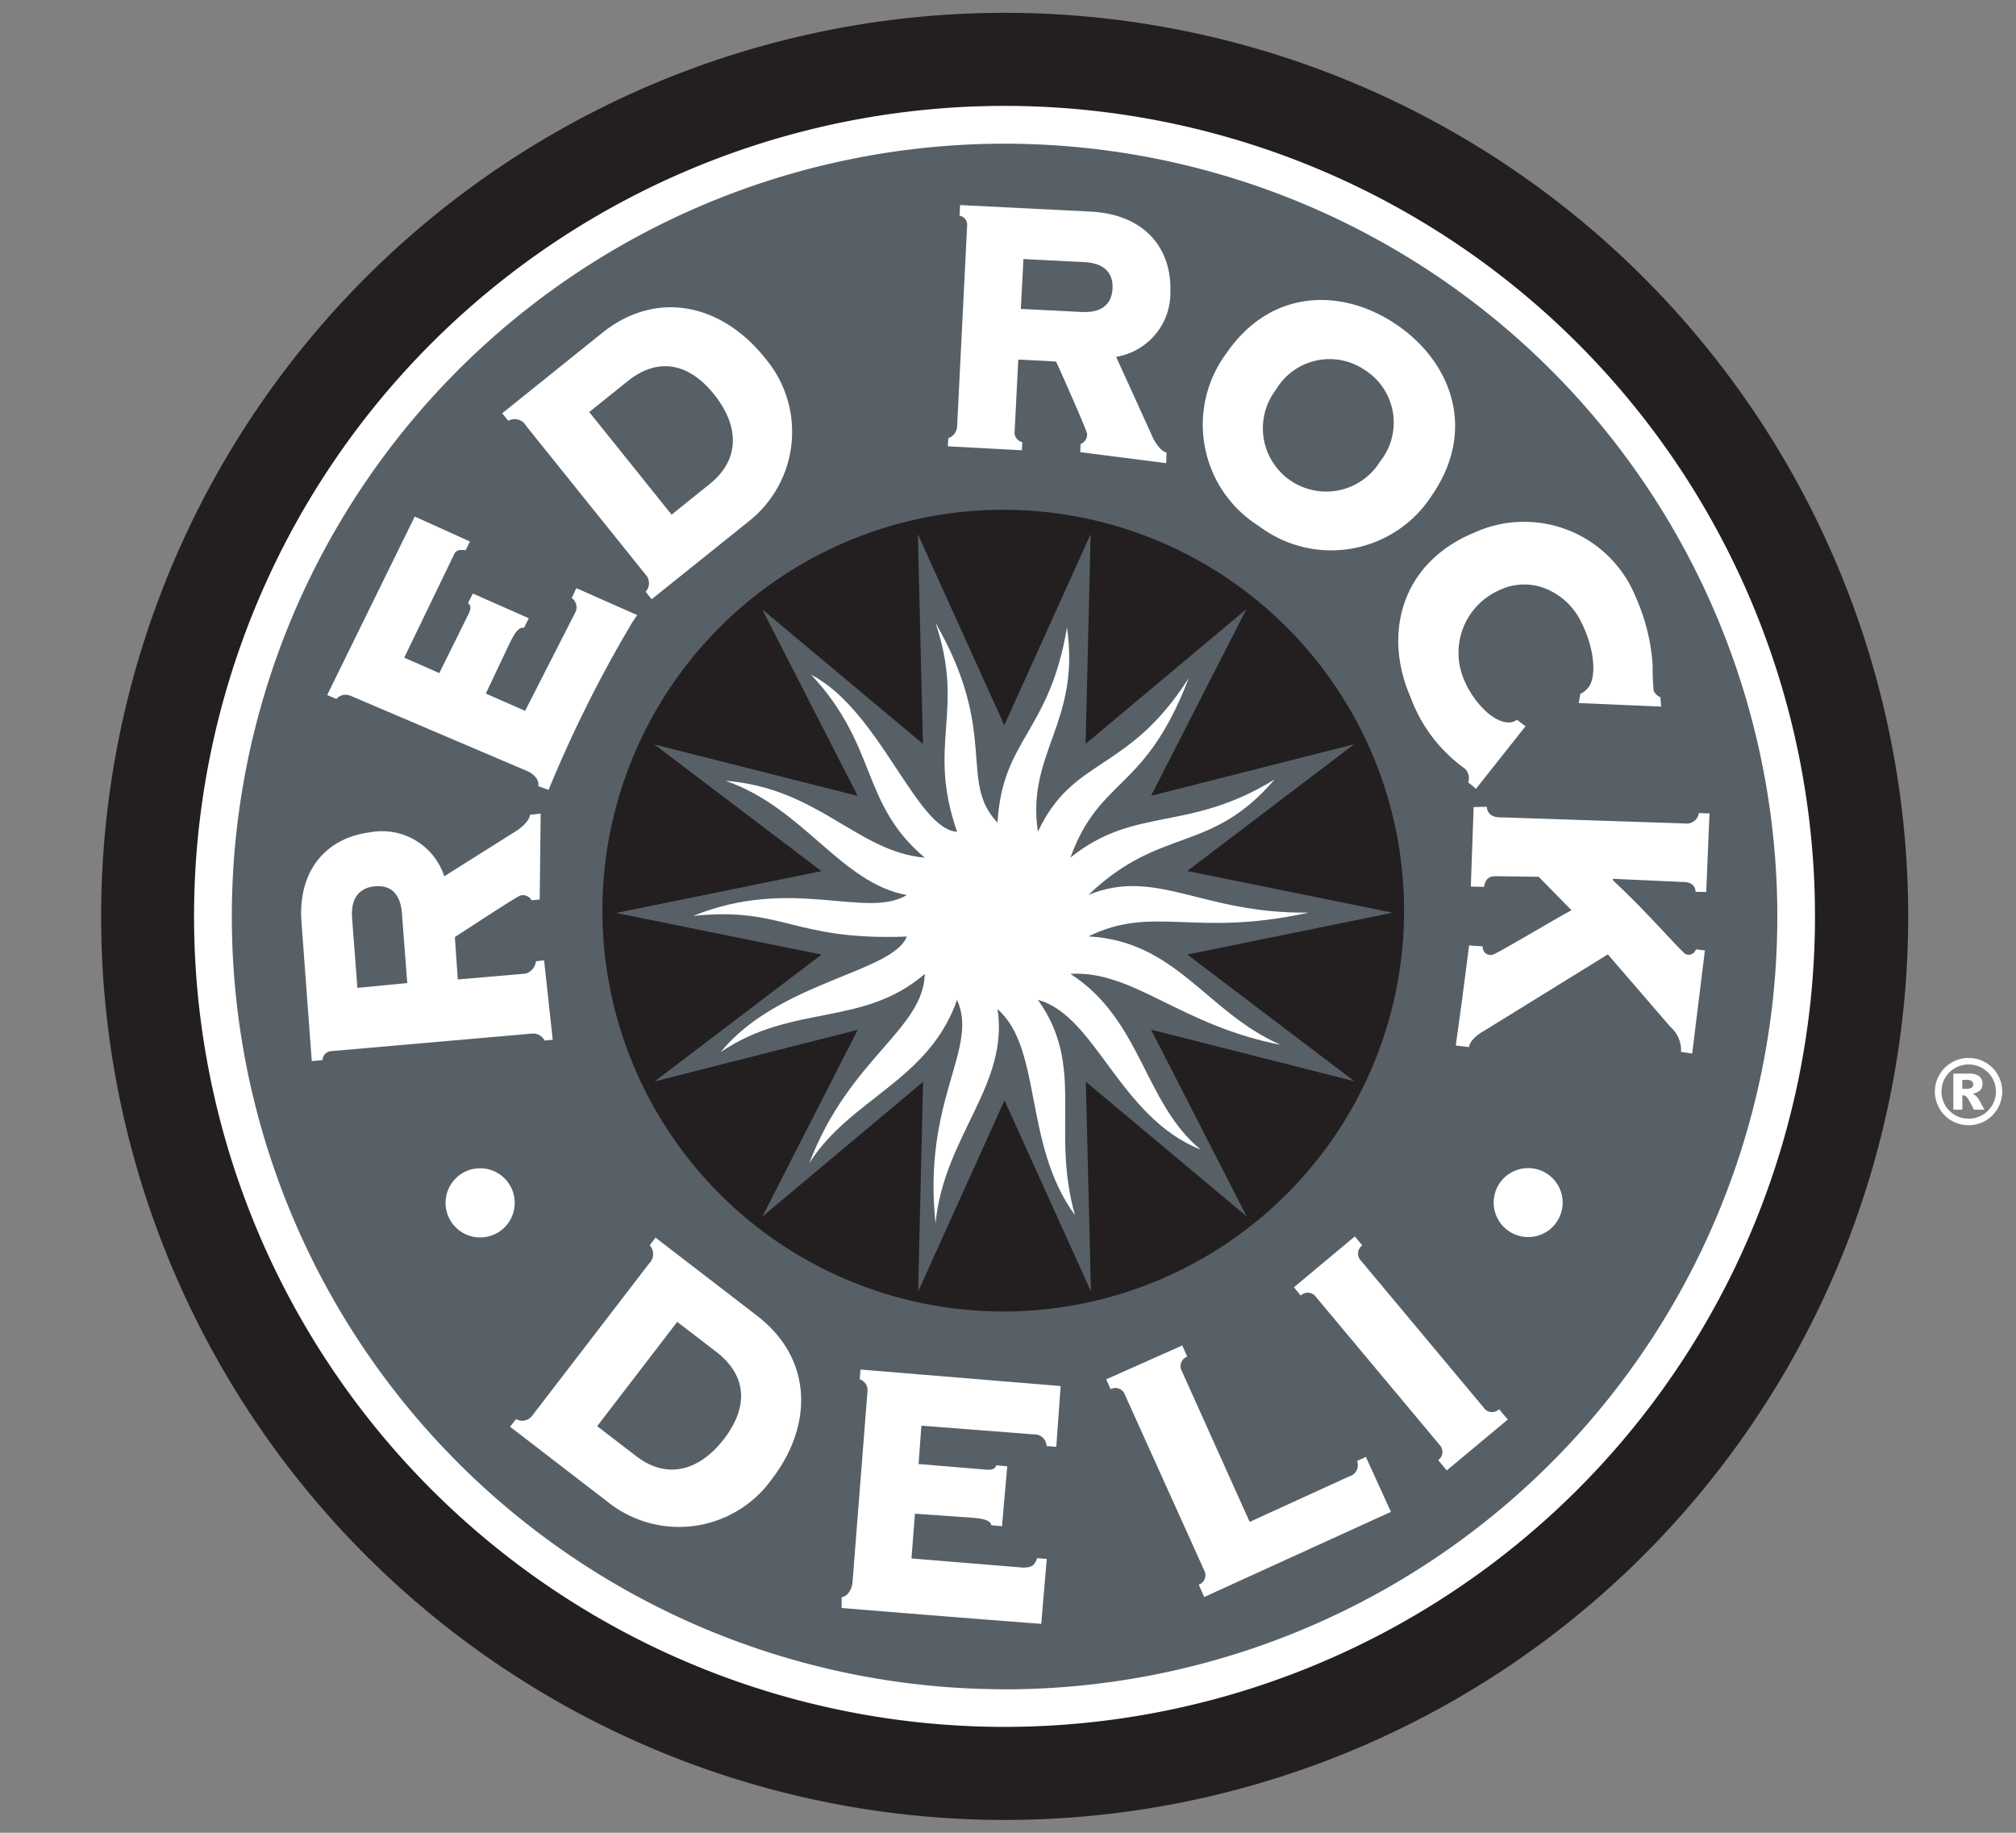 <svg id="Layer_1" data-name="Layer 1" xmlns="http://www.w3.org/2000/svg" viewBox="0 0 110 100"><rect x="0" y="0" width="110" height="100" fill="#808080" stroke="none"/><defs><style>.cls-1{fill:#231f20;}.cls-1,.cls-2,.cls-3{fill-rule:evenodd;}.cls-2{fill:#fff;}.cls-3{fill:#576066;}</style></defs><path class="cls-1" d="M5.518,50.058A49.3,49.3,0,1,1,54.87,99.3,49.3,49.3,0,0,1,5.518,50.058"/><path class="cls-2" d="M10.588,50.073A44.222,44.222,0,1,1,54.875,94.222,44.223,44.223,0,0,1,10.588,50.073"/><path class="cls-3" d="M54.637,92.168a42.164,42.164,0,1,1,42.34-41.995,42.165,42.165,0,0,1-42.34,42"/><path class="cls-2" d="M74.523,20.224a3.394,3.394,0,0,1,.783,4.95,3.455,3.455,0,1,1-5.687-3.909,3.4,3.4,0,0,1,4.9-1.041m1.709-2.491c-2.947-2.024-6.862-2.024-9.312,1.544A6.527,6.527,0,0,0,68.7,28.709a6.528,6.528,0,0,0,9.441-1.7c2.452-3.571,1.041-7.249-1.907-9.272"/><path class="cls-2" d="M55.561,19.618l2.06.106c.252.533,1.655,3.707,1.691,3.926a.551.551,0,0,1-.349.574l-.024.447,4.694.6.016-.588c-.231-.01-.541-.409-.715-.742L60.9,19.47a3.537,3.537,0,0,0,2.96-3.61c.054-2.382-1.462-4.121-4.228-4.308l-7.246-.363-.03.583a.488.488,0,0,1,.416.495L52.225,23.23a.709.709,0,0,1-.481.676l-.028.444,4.04.218.024-.443a.541.541,0,0,1-.416-.61Zm.282-5.484,3.315.168c1.233.061,1.583.726,1.545,1.441s-.445,1.343-1.683,1.279L55.7,16.854Z"/><path class="cls-2" d="M35.274,31.411a.678.678,0,0,1-.045.872l.325.415,5.268-4.226a6.221,6.221,0,0,0,.885-8.977c-2.311-2.873-5.85-3.742-8.861-1.321L27.4,22.551l.338.409a.7.7,0,0,1,.952.256Zm-3.123-8.929,2.082-1.672c1.737-1.4,3.409-.936,4.727.706s1.5,3.493-.232,4.889L36.645,28.08Z"/><path class="cls-1" d="M32.873,50.106A21.871,21.871,0,1,1,55.158,71.553,21.872,21.872,0,0,1,32.873,50.106"/><polygon class="cls-3" points="68.021 66.367 59.247 59.022 59.525 70.457 54.809 60.037 50.098 70.463 50.366 59.027 41.599 66.376 46.803 56.187 35.718 59.004 44.825 52.083 33.615 49.813 44.825 47.532 35.71 40.622 46.799 43.427 41.587 33.246 50.359 40.589 50.083 29.152 54.799 39.57 59.508 29.147 59.235 40.585 68.007 33.238 62.804 43.422 73.888 40.607 64.78 47.524 75.99 49.799 64.78 52.08 73.897 58.993 62.807 56.181 68.021 66.367"/><path class="cls-2" d="M65.5,62.718c-4.43-1.764-5.712-7.316-8.869-8.164,2.63,3.657.681,7.032,2.025,11.749-2.827-3.842-1.765-9.08-4.228-11.246.629,4.177-2.917,6.918-3.382,11.687-.718-6.773,2.381-9.5,1.174-12.19-1.542,4.422-5.822,5.374-8.061,8.909,2.178-5.724,6.217-7.271,6.3-10.322-3.4,2.918-7.21,1.595-11.141,4.266,3.146-3.858,9.391-4.336,10.16-6.306-6.254.234-6.685-1.642-11.651-1.128,5.371-2.184,9.442.2,11.649-1.137-3.625-.667-5.622-4.766-9.89-6.235,5.068.391,7.2,3.879,10.871,4.194-3.517-2.962-2.544-6.084-6.2-9.981C48,38.748,50,45.26,52.222,45.383c-1.677-4.819.468-6.54-1.179-11.4,3.484,6.019,1.226,8.647,3.385,10.9C54.69,40.3,57.252,40,58.218,34.234c.751,5.19-2.227,6.857-1.587,11.149,1.934-4.139,4.9-3.161,8.233-8.387-2.394,6.256-4.836,5.343-6.457,9.794,3.556-2.846,6.393-1.338,11.143-4.264-3.512,4.1-6.2,2.513-10.16,6.3,3.723-1.518,6.208,1.053,12.021.966-6.23,1.382-8.469-.443-12.019,1.3,4.819.263,6.433,4.142,10.486,5.916-5.466-1.055-8.049-4.081-11.47-3.872,3.879,2.5,4.006,7.025,7.094,9.58"/><path class="cls-2" d="M24.312,65.666a1.887,1.887,0,1,1,1.921,1.851,1.886,1.886,0,0,1-1.921-1.851"/><path class="cls-2" d="M81.5,65.644a1.882,1.882,0,1,1,1.92,1.853,1.885,1.885,0,0,1-1.92-1.853"/><path class="cls-2" d="M25.8,32.385l-.266.529c.274.189.07.5-.112.878L23.97,36.725l-1.914-.841,2.75-5.695c.086-.124.18-.221.6-.166l.238-.476L22.63,28.184l-4.778,9.738.5.215a.68.68,0,0,1,.76-.181l9.674,4.124c.209.092.656.385.586.817l.561.2a69.232,69.232,0,0,1,4.431-8.909c.1-.2.406-.627.406-.627L31.45,32.093l-.258.535a.616.616,0,0,1,.191.8l-2.731,5.357-2.144-.943,1.3-2.744c.184-.372.454-.922.781-.843l.266-.523Z"/><path class="cls-2" d="M90.639,38.553l-.044-.514a.677.677,0,0,1-.364-.349,12.059,12.059,0,0,1-.055-1.387,10.9,10.9,0,0,0-.937-3.756,6.567,6.567,0,0,0-8.785-3.492c-4.09,1.691-4.957,5.622-3.5,8.956a8.283,8.283,0,0,0,2.966,3.92.716.716,0,0,1,.192.757l.424.349,2.7-3.409-.465-.358a.734.734,0,0,1-.447.151c-1.092-.033-2.108-1.527-2.384-2.208a3.731,3.731,0,0,1,1.827-4.993,3.146,3.146,0,0,1,2.8,0A3.7,3.7,0,0,1,86.3,33.988c.788,1.6.775,3.063.346,3.546a1.214,1.214,0,0,1-.418.324l-.085.5Z"/><path class="cls-2" d="M79.814,54.273l-.381,2.771.723.087c.009-.268.376-.634.774-.858l6.8-4.2,3.415,3.959a1.671,1.671,0,0,1,.576,1.362l.61.09.694-5.626-.492-.059a.411.411,0,0,1-.553.263c-.256-.135-2.126-2.328-3.962-4.018l-.031-.095,3.792.171c.217,0,.712.016.738.538l.581.009.178-4.286-.58-.019a.667.667,0,0,1-.756.568L82.028,44.6c-.226,0-.845.042-.906-.58l-.715.014-.154,4.342.725.011c.073-.522.392-.579.61-.579l2.369.031,1.79,1.829c-.621.307-4,2.337-4.291,2.418a.426.426,0,0,1-.552-.45l-.745-.052s-.194,1.532-.371,2.844Z"/><path class="cls-2" d="M64.481,74.8a.546.546,0,0,1,.3-.777l-.273-.612L60.36,75.259l.24.539a.545.545,0,0,1,.778.3l4.328,9.586a.547.547,0,0,1-.3.779l.3.673,10.187-4.646-1.367-3-.479.224a.639.639,0,0,1-.439.846l-5.422,2.477Z"/><path class="cls-2" d="M82.272,77.451l-.478-.561a.543.543,0,0,1-.829-.076l-6.709-8.032a.553.553,0,0,1,.075-.832l-.407-.489L70.6,70.237l.375.451a.543.543,0,0,1,.828.076l6.746,8.071a.554.554,0,0,1-.076.833l.468.56Z"/><path class="cls-2" d="M29.017,77.272a.683.683,0,0,1-.859.16l-.327.413,5.352,4.12A6.222,6.222,0,0,0,42.117,80.7c2.248-2.922,2.252-6.563-.818-8.917l-5.533-4.257-.316.418a.711.711,0,0,1-.029.991Zm7.935-5.149,2.12,1.628c1.767,1.36,1.713,3.094.434,4.758s-3.042,2.292-4.8.935l-2.121-1.63Z"/><path class="cls-2" d="M54.959,80.006l-.6-.056c-.092.315-.464.243-.884.209l-3.353-.279.152-2.092,6.13.475a.657.657,0,0,1,.7.634l.531.043.238-3.315-10.922-.9-.041.53a.625.625,0,0,1,.426.622l-.82,10.454c-.017.224-.15.731-.595.818v.587c6.842.561,10.894.865,10.894.865l.3-3.546-.526-.039c-.151.433-.309.5-.755.516l-6.1-.5.189-2.441,3.08.216c.423.036,1.042.083,1.083.41l.587.058Z"/><path class="cls-2" d="M24.979,53.44l-.16-2.312c.5-.321,3.359-2.2,3.572-2.267a.539.539,0,0,1,.613.26l.444-.042.053-4.69-.59.07c.015.234-.341.6-.645.817l-4.025,2.536a3.57,3.57,0,0,0-4.048-2.4c-2.376.3-3.91,2.047-3.751,4.8l.57,7.687.589-.058a.5.5,0,0,1,.436-.486L28.978,56.4a.706.706,0,0,1,.737.375l.444-.042L29.688,52.4l-.444.045a.8.8,0,0,1-.553.676ZM19.5,53.9l-.288-3.8c-.092-1.237.525-1.672,1.239-1.742s1.389.246,1.479,1.479l.292,3.8Z"/><path class="cls-2" d="M107.3,58.918h-.23v.492h.21a.574.574,0,0,0,.287-.057.2.2,0,0,0,.1-.188.2.2,0,0,0-.1-.184.483.483,0,0,0-.266-.063m.157-.34h-.877v1.97h.49v-.786a.406.406,0,0,1,.172.033.807.807,0,0,1,.182.229c.076.129.171.3.276.524h.575l-.182-.338a2.273,2.273,0,0,0-.211-.345.647.647,0,0,0-.247-.183.9.9,0,0,0,.37-.161.449.449,0,0,0,.162-.385.47.47,0,0,0-.191-.424.89.89,0,0,0-.519-.134m-.043-.5a1.517,1.517,0,0,0-1.048.427,1.539,1.539,0,0,0-.319.474,1.456,1.456,0,0,0-.114.577,1.475,1.475,0,0,0,.2.746,1.474,1.474,0,0,0,1.284.736,1.433,1.433,0,0,0,.745-.2,1.474,1.474,0,0,0-.177-2.645,1.485,1.485,0,0,0-.568-.114m0-.354a1.851,1.851,0,0,0-.707.138,1.964,1.964,0,0,0-.592.394,1.885,1.885,0,0,0-.4.587,1.839,1.839,0,0,0,.1,1.634,1.825,1.825,0,0,0,.671.672,1.858,1.858,0,0,0,1.841,0,1.843,1.843,0,0,0,.672-.672,1.851,1.851,0,0,0,.1-1.64,1.792,1.792,0,0,0-.394-.584,1.826,1.826,0,0,0-1.3-.529"/></svg>